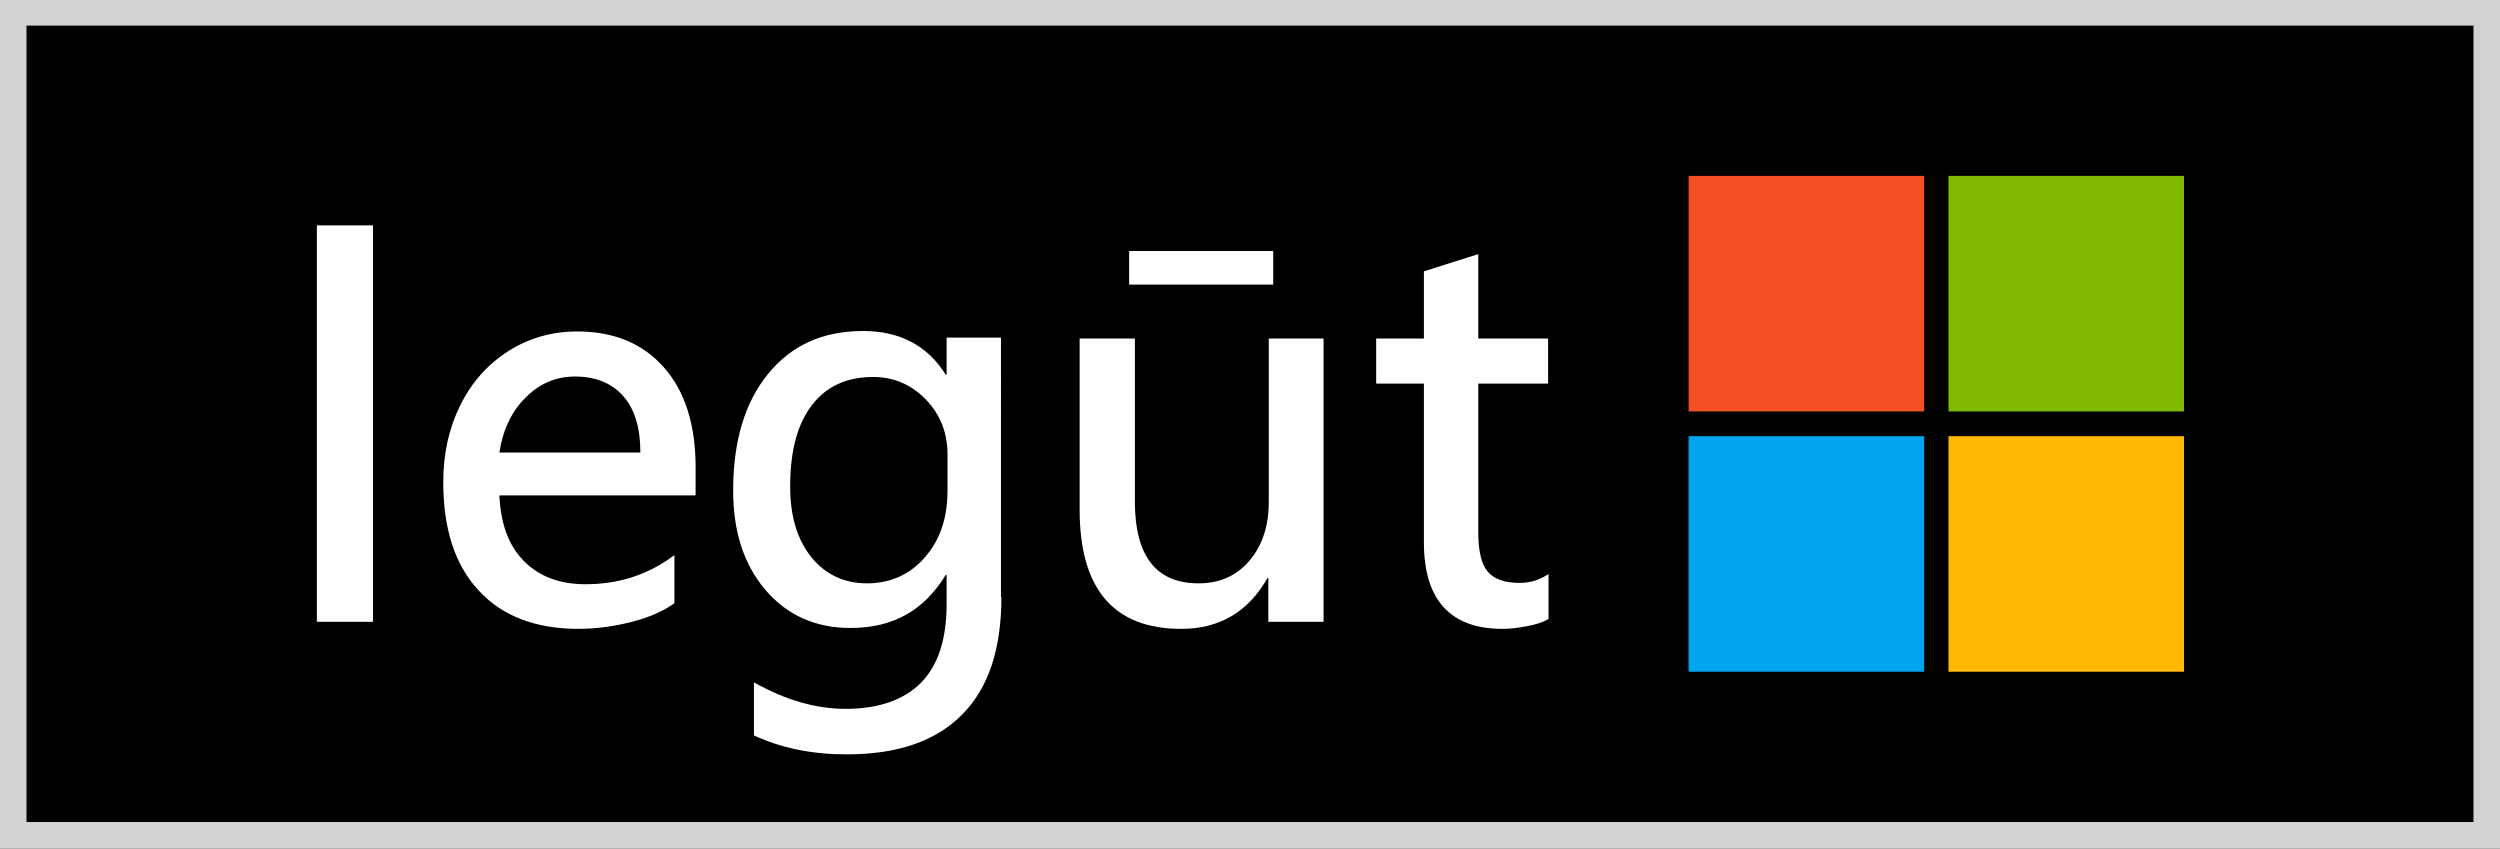 <?xml version="1.0" encoding="utf-8"?>
<!-- Generator: Adobe Illustrator 18.1.1, SVG Export Plug-In . SVG Version: 6.00 Build 0)  -->
<svg version="1.1" id="Layer_1" xmlns="http://www.w3.org/2000/svg" xmlns:xlink="http://www.w3.org/1999/xlink" x="0px" y="0px"
	 viewBox="0 0 565.7 192" enable-background="new 0 0 565.7 192" xml:space="preserve">
<rect x="0" y="0" width="565.7" height="192" fill="#333333" stroke="none"/>
<rect x="3" y="2.8" width="559.7" height="186.2"/>
<path fill="#D2D2D2" d="M6,5.8h553.7V186H6V5.8z M0,192h565.7V-0.2H0V192z"/>
<rect x="382.1" y="39.8" fill="#F25022" width="53.3" height="53.3"/>
<rect x="440.9" y="39.8" fill="#7FBA00" width="53.3" height="53.3"/>
<rect x="382.1" y="98.7" fill="#00A4EF" width="53.3" height="53.3"/>
<rect x="440.9" y="98.7" fill="#FFB900" width="53.3" height="53.3"/>
<g>
	<g>
		<path fill="#FFFFFF" d="M84.4,140.7H71.7V51h12.7V140.7z"/>
		<path fill="#FFFFFF" d="M157.4,112.1H113c0.3,6.5,2.1,11.4,5.6,14.9c3.5,3.5,8.1,5.2,13.9,5.2c7.6,0,14.3-2.2,20.1-6.6v10.9
			c-2.5,1.8-5.7,3.2-9.6,4.2c-3.9,1-7.9,1.6-12.1,1.6c-9.7,0-17.3-2.9-22.6-8.7c-5.4-5.8-8-14-8-24.5c0-6.5,1.3-12.3,3.9-17.5
			c2.6-5.2,6.2-9.2,10.9-12.2c4.6-2.9,9.8-4.4,15.5-4.4c8.3,0,14.8,2.7,19.6,8.1c4.8,5.4,7.2,13,7.2,22.6V112.1z M144.9,102.3
			c0-5.5-1.3-9.8-3.9-12.7c-2.6-2.9-6.2-4.4-10.9-4.4c-4.3,0-8,1.6-11.1,4.7c-3.2,3.1-5.2,7.3-6,12.5H144.9z"/>
		<path fill="#FFFFFF" d="M226.6,135.1c0,11.7-2.9,20.6-8.9,26.6c-5.9,6-14.6,9-26.1,9c-7.8,0-14.8-1.4-21-4.3v-12
			c7.1,4,14,6,20.7,6c7.5,0,13.2-2,17.1-5.9c3.9-4,5.8-9.9,5.8-17.8v-6.6h-0.2c-2.4,3.9-5.3,6.9-8.8,8.9c-3.5,2-7.7,3.1-12.8,3.1
			c-7.9,0-14.3-2.9-19.2-8.6c-4.9-5.8-7.3-13.2-7.3-22.5c0-11.1,2.6-19.9,7.9-26.4c5.3-6.5,12.4-9.7,21.5-9.7
			c8.3,0,14.6,3.3,18.7,9.9h0.2v-8.4h12.3V135.1z M214.4,102.8c0-4.8-1.6-9-4.9-12.4c-3.3-3.4-7.3-5.1-11.9-5.1
			c-6,0-10.6,2.1-13.9,6.4c-3.3,4.3-4.9,10.4-4.9,18.4c0,6.7,1.6,12,4.8,16c3.2,3.9,7.4,5.9,12.6,5.9c5.3,0,9.7-2,13.1-5.9
			c3.4-3.9,5.1-8.9,5.1-15V102.8z"/>
		<path fill="#FFFFFF" d="M299.4,140.7h-12.4v-9.9h-0.2c-4.3,7.6-10.8,11.5-19.5,11.5c-15.3,0-23-9-23-27V76.6h12.5v36.9
			c0,12.3,4.8,18.5,14.4,18.5c4.8,0,8.6-1.7,11.5-5.1c2.9-3.4,4.4-7.8,4.4-13.3v-37h12.4V140.7z M288.1,64.4h-32.6v-7.6h32.6V64.4z"
			/>
		<path fill="#FFFFFF" d="M350.3,140.1c-1.1,0.7-2.7,1.2-4.8,1.6c-2.1,0.4-4,0.6-5.5,0.6c-11.8,0-17.8-6.5-17.8-19.6V86.8h-10.8
			V76.6h10.8V61.4l12.3-3.9v19.1h15.8v10.2h-15.8v33.6c0,4.3,0.7,7.2,2.1,8.9c1.4,1.7,3.8,2.6,7.3,2.6c2.4,0,4.5-0.7,6.5-2V140.1z"
			/>
	</g>
</g>
</svg>

